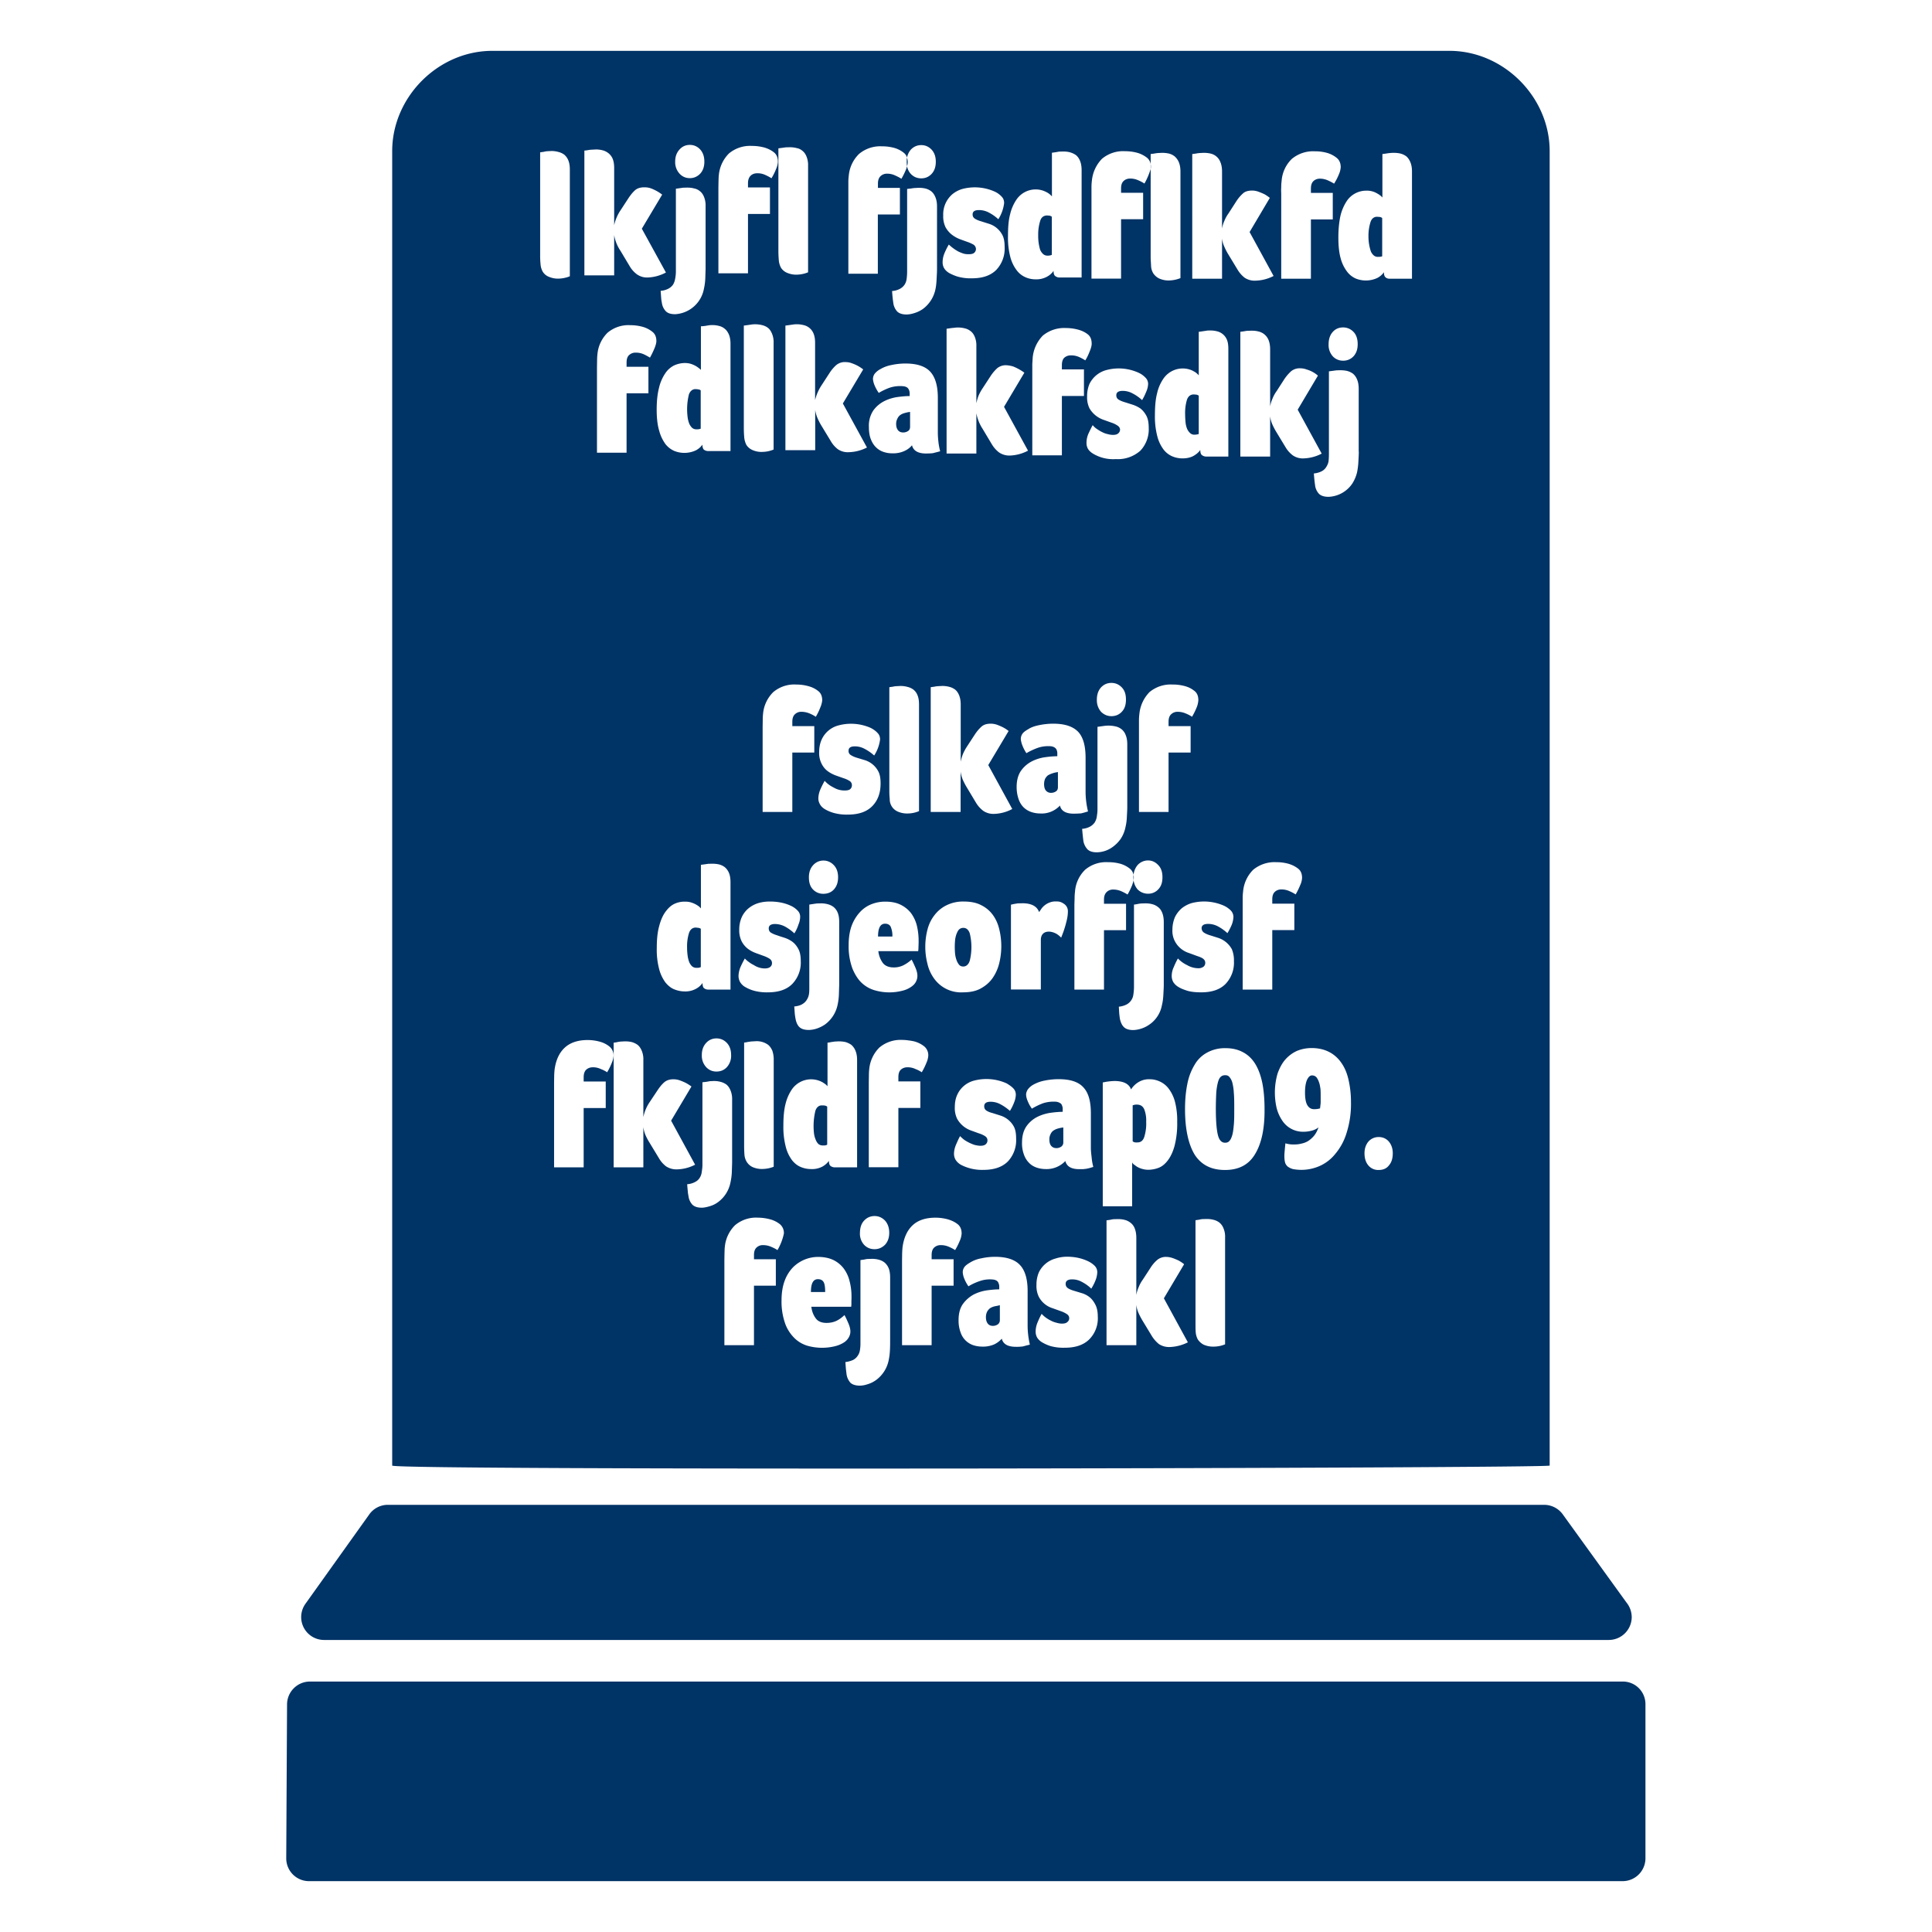 <svg xmlns="http://www.w3.org/2000/svg" width="19" height="19" viewBox="0 0 19 19"><g fill="#036"><path d="M8.758 9.111c-.011-.018-.029-.027-.054-.027-.046 0-.069.042-.069.126h.141a.219.219 0 0 0-.018-.099zm2.56-7.468c0-.01 0-.02-.002-.028v.048c.002-.008.002-.015.002-.02zM8.099 12.607c-.012-.019-.03-.027-.056-.027-.046 0-.068.042-.068.126h.14c0-.048-.005-.081-.016-.099z"/><path d="M15.24 14.413V1.486c0-.532-.453-.986-.986-.986H4.842c-.533 0-.985.454-.985.986v12.927c.002.05 11.385.027 11.383 0zm-6.405-2.934h-.291v-.835l.001-.062c0-.027.001-.048.003-.064a.345.345 0 0 1 .1-.216.324.324 0 0 1 .227-.075c.02 0 .041.002.062.005s.043.006.063.012a.265.265 0 0 1 .091.048.113.113 0 0 1 .038.091.209.209 0 0 1-.019.071.638.638 0 0 1-.045.091.302.302 0 0 0-.06-.031.182.182 0 0 0-.081-.018c-.025 0-.047.008-.064.023s-.025.04-.025.074v.042h.216v.261h-.216v.583zm-1.283-1.72a.47.47 0 0 1-.141-.017.367.367 0 0 1-.08-.034.138.138 0 0 1-.052-.049.124.124 0 0 1-.016-.058c0-.03.007-.061.019-.09a.967.967 0 0 1 .043-.085.228.228 0 0 0 .04.035.267.267 0 0 0 .049.03.195.195 0 0 0 .107.033c.025 0 .044-.006.055-.016s.016-.021.016-.037c0-.018-.008-.031-.023-.042a.288.288 0 0 0-.061-.029l-.077-.028a.302.302 0 0 1-.077-.042.226.226 0 0 1-.06-.072.244.244 0 0 1-.024-.116.3.3 0 0 1 .025-.123.247.247 0 0 1 .066-.086c.027-.022.059-.04.095-.051s.074-.016.114-.016c.08 0 .15.014.21.043a.21.21 0 0 1 .064.046.084.084 0 0 1 .025.063.198.198 0 0 1-.017.075.354.354 0 0 1-.04.086.468.468 0 0 0-.092-.067.22.22 0 0 0-.098-.025c-.041 0-.062.015-.062.043 0 .019.008.034.023.043s.035.018.059.025c.023.009.048.016.075.025s.053.022.076.039c.024.018.043.042.059.072s.023.069.023.118a.303.303 0 0 1-.083.224c-.054.055-.134.083-.24.083zm.057.665v1.05a.31.31 0 0 1-.107.022.226.226 0 0 1-.104-.02.136.136 0 0 1-.055-.051.156.156 0 0 1-.022-.072 1.201 1.201 0 0 1-.003-.087v-1.013a.246.246 0 0 0 .036-.006l.035-.005.039-.002a.19.19 0 0 1 .126.035c.017.014.03.033.041.057a.27.27 0 0 1 .014.092zm.759-2.998c.016.01.035.019.059.026l.076.023a.224.224 0 0 1 .135.112c.016.03.022.069.022.118 0 .093-.027.167-.082.223s-.135.083-.24.083a.47.47 0 0 1-.141-.017.379.379 0 0 1-.081-.034c-.026-.015-.042-.032-.052-.05s-.016-.036-.016-.056c0-.03.007-.06.019-.089a.985.985 0 0 1 .043-.086.283.283 0 0 0 .089.066.205.205 0 0 0 .108.029c.025 0 .044-.004.055-.014a.05.05 0 0 0 .016-.038.048.048 0 0 0-.023-.042.257.257 0 0 0-.06-.027l-.079-.028c-.028-.011-.053-.024-.077-.042s-.044-.042-.059-.072a.232.232 0 0 1-.024-.116c0-.046.009-.088.025-.123a.251.251 0 0 1 .161-.137.477.477 0 0 1 .324.025c.026.014.048.03.064.048.018.018.025.04.025.064a.377.377 0 0 1-.058.158.446.446 0 0 0-.093-.065.2.2 0 0 0-.097-.025c-.042 0-.062.014-.062.043a.045.045 0 0 0 .023.043zM7.959 9.71v-.814a3.162 3.162 0 0 1 .074-.011l.039-.001a.25.25 0 0 1 .067.008.16.16 0 0 1 .059.028.138.138 0 0 1 .04.055c.01.024.015.055.015.092v.618l-.003.096a.59.59 0 0 1-.013.102.319.319 0 0 1-.125.193.33.33 0 0 1-.085.041.269.269 0 0 1-.072.012c-.042 0-.073-.009-.093-.028s-.032-.047-.039-.085a.641.641 0 0 1-.007-.049l-.005-.069c.031-.003.057-.01.076-.021s.034-.024.045-.041.019-.034.023-.056.004-.045.004-.07zm-.004-1.082c0-.05.014-.089.041-.119s.062-.046.102-.046c.04 0 .075.016.103.046s.041.069.041.119c0 .05-.014.089-.041.119s-.064.043-.104.043c-.039 0-.074-.014-.102-.043s-.04-.069-.04-.119zm.112-1.67a.581.581 0 0 1-.044.091.362.362 0 0 0-.06-.032A.214.214 0 0 0 7.881 7a.088.088 0 0 0-.063.024c-.018.016-.026.041-.026.075v.042h.216v.26h-.216v.584H7.5v-.836l.001-.063a.56.56 0 0 1 .003-.064.341.341 0 0 1 .101-.216.32.32 0 0 1 .226-.074.44.44 0 0 1 .126.018c.035.01.065.026.091.047s.038.051.038.091a.238.238 0 0 1-.019.07zm-.459-2.537a.292.292 0 0 1-.108.023.214.214 0 0 1-.104-.02.134.134 0 0 1-.056-.049.207.207 0 0 1-.021-.073 1.21 1.21 0 0 1-.004-.087V3.202l.037-.005.035-.005a.277.277 0 0 1 .106.005c.022.005.042.014.059.027s.03.033.04.057a.218.218 0 0 1 .016.091v1.049zm.117 6.436a.44.44 0 0 1 .061-.141.23.23 0 0 1 .302-.073c.014.008.024.016.033.022l.017.017v-.428a.246.246 0 0 0 .036-.006l.035-.005.038-.002c.023 0 .046.002.068.007a.195.195 0 0 1 .058.028.153.153 0 0 1 .04.057c.01.024.016.054.016.091v1.056h-.22c-.015 0-.027-.004-.039-.012s-.018-.025-.018-.052a.196.196 0 0 1-.065.057.217.217 0 0 1-.111.024c-.033 0-.065-.006-.098-.019s-.062-.035-.088-.067a.372.372 0 0 1-.062-.131.77.77 0 0 1-.024-.209c0-.084.006-.155.021-.214zm.66-1.327a.63.63 0 0 1-.039-.239c0-.073.011-.138.031-.191a.408.408 0 0 1 .083-.133.306.306 0 0 1 .116-.077.368.368 0 0 1 .13-.023c.06 0 .11.01.152.031s.076.049.102.083a.348.348 0 0 1 .057.123.628.628 0 0 1 .017.146v.023l-.001.031-.001.03-.002.02h-.392a.24.24 0 0 0 .042.113c.021.03.059.047.108.047a.209.209 0 0 0 .098-.022.377.377 0 0 0 .079-.055c.013.023.025.05.038.08s.019.057.019.08c0 .021-.005.039-.014.057s-.023.034-.046.05a.252.252 0 0 1-.087.039.513.513 0 0 1-.265-.002c-.046-.012-.089-.034-.128-.068s-.07-.081-.097-.143zm.361-1.759V6.758l.036-.005a.173.173 0 0 1 .036-.005l.039-.002c.023 0 .045.003.067.009a.159.159 0 0 1 .059.027.131.131 0 0 1 .04.055c.01.024.015.054.015.091v1.049A.292.292 0 0 1 8.93 8a.226.226 0 0 1-.104-.02.131.131 0 0 1-.076-.122.795.795 0 0 1-.004-.087zm-.247 4.232c.027-.029.062-.044.102-.044s.073.015.102.044c.027.03.042.07.042.121 0 .05-.015.089-.042.118-.03.029-.063.043-.103.043s-.074-.014-.102-.043a.162.162 0 0 1-.041-.118c.001-.051.013-.091.042-.121zm1.892-4.629c-.004-.01-.012-.018-.02-.023s-.018-.009-.029-.011c-.01-.002-.023-.002-.035-.002a.3.3 0 0 0-.102.017.668.668 0 0 0-.111.052.405.405 0 0 1-.041-.08.233.233 0 0 1-.014-.058c0-.018.004-.034.014-.05s.029-.031.061-.049c.025-.017.062-.03.107-.039s.09-.014.137-.014c.113 0 .195.027.246.081.049.053.072.139.072.255v.341a.837.837 0 0 0 .024.186l-.037.011-.031.008-.034.002-.037.001c-.078 0-.125-.026-.137-.08a.245.245 0 0 1-.195.078c-.029 0-.059-.005-.086-.014s-.053-.024-.074-.044-.039-.047-.051-.081-.02-.074-.02-.122c0-.067.016-.122.045-.162s.066-.07.107-.091a.417.417 0 0 1 .133-.04.9.9 0 0 1 .115-.009v-.024a.085.085 0 0 0-.007-.039zm.597-3.19a.232.232 0 0 0-.059-.028l-.078-.028a.256.256 0 0 1-.137-.113.247.247 0 0 1-.023-.116.31.31 0 0 1 .023-.123.259.259 0 0 1 .164-.136.47.47 0 0 1 .322.027.21.21 0 0 1 .064.046.086.086 0 0 1 .027.063.202.202 0 0 1-.018.075.594.594 0 0 1-.041.084.421.421 0 0 0-.094-.066.201.201 0 0 0-.098-.025c-.041 0-.062.015-.062.043 0 .019.008.034.023.043.016.01.035.018.059.025l.076.024a.303.303 0 0 1 .079.038c.023.018.043.042.059.072s.023.069.023.119a.306.306 0 0 1-.082.224.333.333 0 0 1-.242.083.386.386 0 0 1-.221-.052c-.025-.015-.043-.032-.053-.05s-.014-.037-.014-.057c0-.03.006-.06.018-.089.014-.029.027-.058.043-.086a.17.17 0 0 0 .039.036c.016.011.031.021.049.03s.035.017.055.021a.21.21 0 0 0 .055.009c.025 0 .043-.005.053-.015a.048.048 0 0 0 .018-.038c-.001-.017-.011-.03-.027-.04zm.856 4.99c.016.01.035.018.059.025l.076.024a.238.238 0 0 1 .135.111.28.28 0 0 1 .021.118.303.303 0 0 1-.082.224c-.055.056-.135.083-.24.083-.061 0-.107-.006-.141-.017s-.061-.022-.08-.034a.15.15 0 0 1-.053-.049.124.124 0 0 1-.016-.058c0-.03.006-.061.02-.09a.736.736 0 0 1 .041-.085.306.306 0 0 0 .09.065.222.222 0 0 0 .108.031.084.084 0 0 0 .055-.016.049.049 0 0 0 .016-.037c0-.018-.008-.031-.023-.042s-.039-.019-.062-.027l-.076-.028a.235.235 0 0 1-.137-.114.22.22 0 0 1-.025-.116c0-.046.01-.087.025-.123a.274.274 0 0 1 .066-.086.295.295 0 0 1 .096-.051.482.482 0 0 1 .324.027.239.239 0 0 1 .064.046.093.093 0 0 1 .025.063.241.241 0 0 1-.016.075.603.603 0 0 1-.043.084.461.461 0 0 0-.092-.066.207.207 0 0 0-.098-.025c-.043 0-.064.015-.064.043.001.02.011.036.027.045zm-.076-2.216a.697.697 0 0 1-.045.091.338.338 0 0 0-.061-.032.204.204 0 0 0-.08-.017.09.09 0 0 0-.064.024c-.018.016-.026.041-.026.075v.042h.217v.26h-.217v.584h-.291v-.899a.53.53 0 0 1 .004-.064.356.356 0 0 1 .1-.216.325.325 0 0 1 .227-.074.44.44 0 0 1 .126.017c.035.01.064.026.09.047s.037.051.037.091a.222.222 0 0 1-.017.071zm-1.325 3.911a.036.036 0 0 0-.02-.022.083.083 0 0 0-.029-.011c-.01-.002-.021-.002-.035-.002a.334.334 0 0 0-.102.016.669.669 0 0 0-.109.053.345.345 0 0 1-.043-.079.173.173 0 0 1-.014-.058c0-.018.006-.034.016-.051a.173.173 0 0 1 .059-.05.367.367 0 0 1 .107-.038.692.692 0 0 1 .137-.014c.115 0 .195.026.244.08.051.054.074.139.074.256v.341c0 .029.004.061.008.096a.52.52 0 0 0 .016.09l-.037.011a.628.628 0 0 1-.031.007l-.033.004h-.037c-.078 0-.123-.026-.137-.08a.253.253 0 0 1-.195.079.277.277 0 0 1-.086-.014c-.029-.01-.053-.024-.074-.045s-.039-.047-.051-.08a.315.315 0 0 1-.02-.122c0-.067.016-.121.045-.162a.293.293 0 0 1 .107-.091c.043-.021.088-.034.133-.04s.084-.009.115-.009v-.025a.082.082 0 0 0-.008-.04zm.123-1.137v-.835l.002-.063c0-.027.002-.049.004-.065a.333.333 0 0 1 .1-.216.321.321 0 0 1 .225-.074.44.44 0 0 1 .126.017.268.268 0 0 1 .09.048.107.107 0 0 1 .035.06.174.174 0 0 1 .039-.096.138.138 0 0 1 .104-.046c.039 0 .072.016.1.046.029.03.041.069.041.119 0 .05-.012.089-.041.119a.132.132 0 0 1-.1.043.142.142 0 0 1-.104-.043.17.17 0 0 1-.039-.09c-.002.014-.008.03-.014.049a.707.707 0 0 1-.045.092.555.555 0 0 0-.061-.032.204.204 0 0 0-.082-.017c-.023 0-.045.008-.062.024s-.027.04-.027.074v.042h.217v.26h-.217v.584h-.291zm.227-1.77v-.814l.035-.005.037-.005a.316.316 0 0 1 .107.006.143.143 0 0 1 .057.027.13.13 0 0 1 .041.057c.01.023.016.054.016.091v.619c0 .026-.002.058-.004.096a.502.502 0 0 1-.014.102.32.32 0 0 1-.049.117.342.342 0 0 1-.076.076.272.272 0 0 1-.156.053c-.043 0-.072-.01-.092-.029a.162.162 0 0 1-.041-.085 3.141 3.141 0 0 1-.012-.117.19.19 0 0 0 .076-.021.134.134 0 0 0 .047-.041c.01-.016.018-.035.021-.056s.007-.045.007-.071zm-.006-1.082c0-.05.014-.09.041-.12.029-.03.062-.044.102-.044s.074.015.102.044c.029.03.041.069.041.12 0 .05-.012.09-.041.12-.027.029-.062.043-.102.043s-.073-.015-.102-.043a.173.173 0 0 1-.041-.12zm.293 2.998a.128.128 0 0 0 .066-.098.507.507 0 0 0 .006-.07v-.814a.283.283 0 0 0 .037-.006.327.327 0 0 1 .035-.005l.039-.001c.023 0 .047.002.068.008a.145.145 0 0 1 .057.028c.018.013.031.031.041.055s.016.055.016.092v.618c0 .025-.002.058-.004.096s-.006.072-.014.103a.296.296 0 0 1-.125.193.297.297 0 0 1-.156.053c-.041 0-.072-.009-.092-.028s-.033-.047-.041-.085a2.223 2.223 0 0 1-.006-.049l-.004-.068a.207.207 0 0 0 .077-.022zm-1.07-.994l.045-.001c.088 0 .143.029.164.087l.023-.034a.178.178 0 0 1 .082-.061.156.156 0 0 1 .057-.01c.014 0 .029 0 .043.004.014.004.025.01.037.018a.086.086 0 0 1 .041.077.35.35 0 0 1-.006.062c-.004.022-.01.044-.016.067-.006.023-.014.046-.021.068l-.023.06c-.02-.02-.039-.035-.059-.044s-.041-.015-.062-.015c-.025 0-.045.007-.059.022s-.02.036-.02.06v.487h-.294v-.834l.03-.007.038-.006zm-.045 1.819c.018.019.025.04.025.064a.22.22 0 0 1-.017.075.457.457 0 0 1-.041.083.473.473 0 0 0-.093-.065.204.204 0 0 0-.098-.025c-.042 0-.062.016-.062.044 0 .019.007.033.022.043s.035.018.059.024l.076.024a.229.229 0 0 1 .135.11c.016.03.022.07.022.12a.304.304 0 0 1-.082.223c-.056.055-.135.082-.24.082a.45.45 0 0 1-.221-.05.151.151 0 0 1-.053-.05.118.118 0 0 1-.015-.057c0-.03.007-.06.019-.089.013-.029.025-.059.041-.086a.351.351 0 0 0 .04.036.414.414 0 0 0 .104.051c.019.004.037.008.055.008.025 0 .042-.005.053-.015s.017-.022.017-.038c0-.018-.008-.031-.024-.042a.24.24 0 0 0-.06-.027l-.077-.028a.253.253 0 0 1-.137-.115.242.242 0 0 1-.023-.116c0-.046.008-.086.024-.121a.251.251 0 0 1 .162-.138.484.484 0 0 1 .323.026c.027.016.05.032.066.049zm-.139-1.227a.437.437 0 0 1-.066.145c-.03.042-.068.074-.115.1s-.105.038-.174.038a.326.326 0 0 1-.285-.136.395.395 0 0 1-.065-.144.673.673 0 0 1 .002-.344.378.378 0 0 1 .071-.14.33.33 0 0 1 .118-.094.365.365 0 0 1 .166-.035c.067 0 .124.011.17.035.047.023.085.055.114.094s.051.086.064.139a.703.703 0 0 1 0 .342zm-.448 2.908v.26h-.216v.585h-.291v-.837l.001-.062a.866.866 0 0 1 .004-.065c.013-.094.046-.166.1-.216s.129-.074.226-.074a.47.47 0 0 1 .125.018c.035.011.066.026.092.047s.038.052.038.091a.203.203 0 0 1-.018.071.657.657 0 0 1-.046.092c-.016-.011-.035-.021-.06-.032s-.051-.017-.08-.017a.093.093 0 0 0-.065.023c-.018.016-.026.041-.026.074v.042h.216zm.712.849l-.029.008a.433.433 0 0 1-.07.004c-.079 0-.126-.026-.139-.08a.239.239 0 0 1-.072.055.274.274 0 0 1-.122.023.283.283 0 0 1-.087-.014.198.198 0 0 1-.124-.125.335.335 0 0 1-.02-.122c0-.067.015-.12.044-.16a.32.32 0 0 1 .108-.093c.043-.021.087-.034.132-.04s.084-.009.116-.009v-.024a.084.084 0 0 0-.008-.039.043.043 0 0 0-.019-.023.083.083 0 0 0-.029-.01.3.3 0 0 0-.137.015.552.552 0 0 0-.11.051.375.375 0 0 1-.042-.078.2.2 0 0 1-.014-.059c0-.018.004-.033.014-.049s.031-.032.062-.05a.31.31 0 0 1 .106-.039.619.619 0 0 1 .137-.015c.113 0 .196.028.245.082.049.053.074.137.074.254v.341a.837.837 0 0 0 .022.186c-.015.005-.026.007-.038.01zm.623-.062c-.055.055-.135.083-.24.083a.474.474 0 0 1-.141-.016.391.391 0 0 1-.08-.035.143.143 0 0 1-.053-.05.117.117 0 0 1-.014-.057c0-.03.006-.06.018-.089s.025-.058.041-.086a.293.293 0 0 0 .09.066.216.216 0 0 0 .055.021.196.196 0 0 0 .053.009c.025 0 .045-.005.055-.016a.046.046 0 0 0 .018-.037c0-.018-.008-.031-.025-.042a.271.271 0 0 0-.059-.028l-.078-.028a.23.23 0 0 1-.137-.113.244.244 0 0 1-.023-.116.31.31 0 0 1 .023-.123.256.256 0 0 1 .164-.137.372.372 0 0 1 .113-.018c.08 0 .148.016.209.045a.236.236 0 0 1 .064.045c.018.019.025.04.025.064a.241.241 0 0 1-.016.075.485.485 0 0 1-.043.085.381.381 0 0 0-.092-.066.19.19 0 0 0-.098-.025c-.041 0-.062.015-.062.044 0 .019.008.033.023.043s.035.018.059.025l.076.023c.027.008.053.021.076.039s.041.042.057.072.025.069.025.118a.294.294 0 0 1-.083.225zm.133-2.526l.031-.006a.629.629 0 0 1 .082-.008c.088 0 .145.027.164.083a.222.222 0 0 1 .07-.07.198.198 0 0 1 .119-.03c.029 0 .061.007.092.021s.061.035.086.067a.37.37 0 0 1 .064.129.734.734 0 0 1 .023.202.873.873 0 0 1-.025.232c-.016.061-.039.109-.066.145s-.057.061-.09.074a.289.289 0 0 1-.102.02.222.222 0 0 1-.117-.033l-.031-.023c-.008-.007-.01-.013-.012-.017v.432h-.289v-1.218zm.66 2.602a.183.183 0 0 1-.109-.029.318.318 0 0 1-.068-.077l-.094-.155c-.016-.027-.029-.052-.039-.075s-.018-.051-.021-.079v.397h-.293v-1.228l.037-.005a.182.182 0 0 1 .035-.006l.039-.001c.023 0 .047.002.068.008a.145.145 0 0 1 .057.028.123.123 0 0 1 .041.055c.01.024.016.056.016.093v.562a.315.315 0 0 1 .023-.076.326.326 0 0 1 .041-.075l.078-.12a.336.336 0 0 1 .062-.072.131.131 0 0 1 .092-.031c.021 0 .043.005.064.012a.654.654 0 0 1 .059.025c.018.011.035.021.051.035l-.199.335.236.433a.427.427 0 0 1-.176.046zm.541-.026a.295.295 0 0 1-.105.022.232.232 0 0 1-.105-.019.156.156 0 0 1-.057-.051.183.183 0 0 1-.021-.072c-.002-.028-.002-.057-.002-.087V12l.035-.005a.182.182 0 0 1 .035-.006l.039-.001c.023 0 .047.002.068.008a.153.153 0 0 1 .059.028.136.136 0 0 1 .039.055.213.213 0 0 1 .016.093v1.049zm.295-1.87c-.062.104-.16.155-.295.155s-.232-.05-.297-.149c-.062-.101-.096-.251-.096-.45 0-.092.008-.175.023-.248a.57.57 0 0 1 .072-.189.312.312 0 0 1 .123-.119.363.363 0 0 1 .18-.043c.068 0 .125.014.174.041.049.026.09.066.121.118s.053.114.068.188c.014.074.021.158.021.252.002.192-.03.34-.094.444zm.17-1.619h-.291v-.898c0-.027.002-.049.004-.065a.343.343 0 0 1 .1-.216.33.33 0 0 1 .227-.074.44.44 0 0 1 .124.017c.035.011.066.027.092.048s.037.051.037.09a.194.194 0 0 1-.018.07.707.707 0 0 1-.045.092.417.417 0 0 0-.061-.032.188.188 0 0 0-.08-.017c-.025 0-.047.008-.064.024s-.025.04-.025.074v.042h.217v.26h-.217v.585zm.73 1.412a.576.576 0 0 1-.113.207.407.407 0 0 1-.156.118.445.445 0 0 1-.258.028.154.154 0 0 1-.053-.026c-.012-.012-.021-.025-.025-.042s-.006-.037-.006-.061c0-.018.002-.038.004-.062l.006-.062a.288.288 0 0 0 .094.011.261.261 0 0 0 .066-.009.199.199 0 0 0 .064-.025c.021-.014.041-.031.059-.053s.031-.049.043-.081a.18.18 0 0 1-.074.034.297.297 0 0 1-.074.009.244.244 0 0 1-.211-.113.398.398 0 0 1-.053-.12.675.675 0 0 1 .009-.339c.02-.056.045-.103.078-.14s.072-.065.115-.084a.379.379 0 0 1 .143-.027c.064 0 .121.013.168.037.049.024.09.061.121.105.033.046.057.101.072.166s.025.138.025.22a.94.94 0 0 1-.044.309zm.121-6.702c0 .026-.002.058-.004.096a.715.715 0 0 1-.012.102.359.359 0 0 1-.049.117.296.296 0 0 1-.232.129c-.043 0-.074-.01-.094-.029a.147.147 0 0 1-.039-.085 1.448 1.448 0 0 1-.012-.116.209.209 0 0 0 .076-.021.113.113 0 0 0 .045-.041c.01-.016.02-.035.023-.056s.004-.045.004-.071v-.815l.037-.005.037-.005.037-.001c.023 0 .047.002.068.007a.169.169 0 0 1 .059.028.148.148 0 0 1 .039.056c.01.023.016.055.016.092v.618zm-.297-1.057c0-.05.014-.091.041-.121s.061-.044.102-.044c.039 0 .074.015.102.044s.041.07.041.121-.014.089-.041.119a.135.135 0 0 1-.102.043.135.135 0 0 1-.102-.043.167.167 0 0 1-.041-.119zm.594 8.075c-.023.031-.057.046-.102.046a.125.125 0 0 1-.102-.046c-.025-.03-.037-.07-.037-.118s.014-.086.039-.116a.133.133 0 0 1 .1-.044c.041 0 .074.015.1.044.025.03.039.068.039.116s-.011.088-.037.118zm-.416-9.482a.23.23 0 0 1 .193-.103.194.194 0 0 1 .109.029c.014.007.023.015.033.022.008.008.014.013.016.017v-.428l.037-.005a.459.459 0 0 1 .072-.007c.023 0 .047.002.068.007a.169.169 0 0 1 .059.028c.016.014.029.033.039.057s.016.054.016.091v1.055h-.219c-.016 0-.027-.003-.039-.012s-.018-.025-.018-.052a.18.18 0 0 1-.066.057.266.266 0 0 1-.209.006.215.215 0 0 1-.086-.067.372.372 0 0 1-.064-.131c-.016-.055-.023-.125-.023-.208s.008-.156.021-.214a.459.459 0 0 1 .061-.142zm-.644-.135c0-.027.002-.048.004-.064a.335.335 0 0 1 .1-.216.327.327 0 0 1 .227-.075.435.435 0 0 1 .125.017c.035.011.064.027.09.048s.039.052.039.091a.203.203 0 0 1-.018.071.565.565 0 0 1-.047.091.519.519 0 0 0-.059-.031.195.195 0 0 0-.08-.018c-.025 0-.047.008-.064.024s-.025.04-.025.074v.042h.215v.261h-.215v.583H12.6v-.835c0-.015-.002-.036 0-.063zm.033 1.882a.44.44 0 0 1 .062-.072.131.131 0 0 1 .092-.031c.021 0 .043.004.064.012a.289.289 0 0 1 .11.06l-.199.335.236.432a.41.41 0 0 1-.176.047.173.173 0 0 1-.107-.029.273.273 0 0 1-.07-.077l-.094-.155a.683.683 0 0 1-.039-.075.27.27 0 0 1-.021-.079v.397h-.293V3.263l.037-.005a.266.266 0 0 1 .035-.005l.039-.001c.023 0 .045.002.068.008a.14.14 0 0 1 .098.083c.01.024.016.055.016.092v.562a.315.315 0 0 1 .023-.076.326.326 0 0 1 .041-.075l.078-.121zm-.908-2.21l.037-.005a.327.327 0 0 1 .035-.005l.039-.002c.023 0 .047.002.068.007a.135.135 0 0 1 .098.085c.01.024.016.054.016.091v.562a.302.302 0 0 1 .023-.076.342.342 0 0 1 .041-.074l.078-.121a.368.368 0 0 1 .062-.073c.021-.021.053-.03.092-.03.021 0 .043.004.064.012a.654.654 0 0 1 .059.025.46.46 0 0 1 .051.035l-.199.336.236.432a.408.408 0 0 1-.176.046.176.176 0 0 1-.109-.029.285.285 0 0 1-.068-.077l-.094-.155a.612.612 0 0 1-.039-.076.263.263 0 0 1-.021-.078v.396h-.293V1.515zm-.032 2.117c.02.006.035.012.047.02a.127.127 0 0 1 .033.023.114.114 0 0 1 .016.016v-.428a.47.47 0 0 0 .037-.005l.035-.005c.014-.003.026-.003.039-.003.023 0 .045.002.068.008a.14.14 0 0 1 .098.083c.01.024.014.055.014.092V4.49h-.219a.07.07 0 0 1-.039-.013c-.012-.008-.018-.025-.018-.052-.014.021-.035.04-.064.057s-.068.026-.111.026a.259.259 0 0 1-.1-.02.215.215 0 0 1-.086-.067.369.369 0 0 1-.062-.132.766.766 0 0 1-.023-.208c0-.083.006-.154.021-.212a.411.411 0 0 1 .061-.143.23.23 0 0 1 .253-.094zm-.959-1.79c0-.027.002-.049.004-.065a.356.356 0 0 1 .1-.216.325.325 0 0 1 .227-.074.46.46 0 0 1 .124.017.278.278 0 0 1 .092.048.102.102 0 0 1 .035.062v-.099l.037-.005a.266.266 0 0 1 .035-.005l.039-.002c.023 0 .045.002.068.007a.145.145 0 0 1 .057.028.155.155 0 0 1 .041.057c.01.024.016.054.016.091v1.049a.318.318 0 0 1-.107.023.223.223 0 0 1-.104-.02.149.149 0 0 1-.057-.051c-.012-.021-.02-.044-.021-.072s-.004-.057-.004-.087v-.866a.707.707 0 0 1-.061.143.417.417 0 0 0-.061-.032.188.188 0 0 0-.08-.017c-.025 0-.047.008-.064.024s-.025.04-.025.074v.042h.217v.26h-.217v.584h-.291v-.898zm.002 1.539c0 .018-.006.041-.018.071s-.025.061-.045.092a.41.41 0 0 0-.061-.033.187.187 0 0 0-.08-.016.094.094 0 0 0-.064.022c-.018.016-.025.042-.025.075v.041h.217v.261h-.217v.584h-.291V3.58l.004-.064a.356.356 0 0 1 .1-.216.33.33 0 0 1 .227-.074.46.46 0 0 1 .124.017c.035.01.066.025.092.046s.037.052.037.092zm-.802-1.274a.425.425 0 0 1 .061-.142.228.228 0 0 1 .254-.093.255.255 0 0 1 .047.02c.014.007.023.015.033.023l.016.016v-.429l.037-.005a.618.618 0 0 1 .035-.006l.038-.001c.023 0 .047.002.068.008s.041.015.059.028c.016.013.029.031.039.055s.016.055.016.092v1.056h-.219c-.016 0-.027-.005-.039-.013s-.018-.025-.018-.052a.182.182 0 0 1-.066.058.217.217 0 0 1-.111.025.242.242 0 0 1-.098-.02A.215.215 0 0 1 10 2.66a.37.37 0 0 1-.064-.132.761.761 0 0 1-.023-.208c0-.084.005-.154.021-.213zm.03 1.497a.509.509 0 0 1 .11.061l-.2.336.236.431a.413.413 0 0 1-.176.048.18.18 0 0 1-.108-.03.281.281 0 0 1-.069-.076l-.094-.157a.417.417 0 0 1-.061-.153v.396h-.293V3.233l.036-.005a.33.33 0 0 1 .036-.004.266.266 0 0 1 .107.005.143.143 0 0 1 .058.028c.017.013.03.031.04.055a.223.223 0 0 1 .016.092v.562a.435.435 0 0 1 .022-.076.455.455 0 0 1 .041-.074l.079-.121a.405.405 0 0 1 .062-.073.132.132 0 0 1 .092-.03.295.295 0 0 1 .066.012zm-.39-1.198a.337.337 0 0 0-.06-.027 4.358 4.358 0 0 1-.077-.028c-.028-.011-.054-.026-.077-.044s-.044-.042-.061-.072a.244.244 0 0 1-.023-.116.261.261 0 0 1 .09-.209.277.277 0 0 1 .096-.051.477.477 0 0 1 .324.027.213.213 0 0 1 .064.047c.018.018.025.04.025.064a.38.38 0 0 1-.057.159.429.429 0 0 0-.092-.065.205.205 0 0 0-.099-.025c-.042 0-.062.014-.062.043 0 .019.008.032.023.042.016.01.035.018.059.025l.076.024a.224.224 0 0 1 .135.112c.016.03.022.07.022.119a.304.304 0 0 1-.082.223c-.056.056-.135.083-.24.083a.47.47 0 0 1-.141-.017.47.47 0 0 1-.081-.034c-.025-.015-.042-.032-.052-.05s-.014-.037-.014-.056c0-.03.006-.06.018-.089a.69.69 0 0 1 .043-.086.458.458 0 0 0 .089.066c.017.009.035.016.053.022s.036.007.054.007c.025 0 .043-.004.054-.014a.05.05 0 0 0 .017-.038.054.054 0 0 0-.024-.042zm-.241 4.348a.159.159 0 0 1 .059.027c.017.013.03.032.04.056s.016.054.016.091v.563a.435.435 0 0 1 .022-.076.491.491 0 0 1 .04-.074l.079-.121c.019-.028.039-.052.062-.073s.053-.03.092-.03c.022 0 .045.004.066.012.021.008.04.016.057.025.019.01.036.021.053.035l-.2.335.236.432a.403.403 0 0 1-.177.048.177.177 0 0 1-.107-.029.282.282 0 0 1-.071-.078l-.093-.155a.683.683 0 0 1-.039-.075.304.304 0 0 1-.021-.079v.397h-.294V6.758l.037-.005a.184.184 0 0 1 .036-.005l.039-.002a.258.258 0 0 1 .068.008zm-.104-2.406a.63.63 0 0 0 .017.09l-.038.01-.031.008c-.01.002-.021.002-.033.003l-.036.001c-.079 0-.126-.027-.139-.081a.201.201 0 0 1-.072.055.26.26 0 0 1-.122.024.256.256 0 0 1-.087-.014.186.186 0 0 1-.073-.045c-.021-.02-.038-.047-.051-.08s-.019-.073-.019-.121a.27.27 0 0 1 .044-.162.3.3 0 0 1 .107-.091c.044-.022.089-.035.134-.041s.084-.009.116-.009v-.024c0-.016-.003-.029-.008-.039s-.011-.018-.02-.023a.083.083 0 0 0-.029-.01.327.327 0 0 0-.137.013.626.626 0 0 0-.11.052.412.412 0 0 1-.043-.079.205.205 0 0 1-.014-.057c0-.018.005-.034.015-.05a.178.178 0 0 1 .06-.049.332.332 0 0 1 .106-.039.643.643 0 0 1 .139-.015c.113 0 .195.027.244.081s.074.139.074.255v.341c0 .029.002.061.006.096zm-.014-1.699c0 .026-.002.058-.004.096s-.005.071-.012.102a.321.321 0 0 1-.125.193.297.297 0 0 1-.085.04.275.275 0 0 1-.072.013c-.042 0-.073-.01-.093-.029a.153.153 0 0 1-.039-.085 1.513 1.513 0 0 1-.012-.117.19.19 0 0 0 .076-.021.13.13 0 0 0 .046-.04c.011-.017.018-.035.021-.057s.005-.046.005-.072v-.814l.037-.004a.369.369 0 0 1 .037-.005l.039-.002c.023 0 .046.002.067.007a.156.156 0 0 1 .058.028c.017.014.03.033.04.057.01.024.016.054.016.091v.619zm-.872-.855c0-.027.002-.049.004-.065a.34.34 0 0 1 .101-.215.324.324 0 0 1 .226-.075.45.45 0 0 1 .126.017.268.268 0 0 1 .09.048.09.09 0 0 1 .03.046.167.167 0 0 1 .038-.079c.028-.029.062-.044.102-.044s.073.015.101.044c.028.03.042.069.042.12s-.014.09-.042.12c-.028.029-.061.043-.101.043s-.074-.014-.102-.043a.152.152 0 0 1-.038-.077.197.197 0 0 1-.01.033.765.765 0 0 1-.045.091.477.477 0 0 0-.061-.032.177.177 0 0 0-.08-.018.09.09 0 0 0-.064.024c-.017.016-.026.04-.026.074v.042h.216v.261h-.217v.583h-.29v-.898zm-.342 1.487c.01.024.015.054.015.091v.562a.463.463 0 0 1 .066-.149l.078-.12a.373.373 0 0 1 .062-.073.13.13 0 0 1 .093-.031c.022 0 .044.004.064.012a.374.374 0 0 1 .11.06l-.2.335.237.433a.416.416 0 0 1-.178.046.173.173 0 0 1-.108-.029.269.269 0 0 1-.068-.077l-.094-.155a.551.551 0 0 1-.039-.076.294.294 0 0 1-.022-.079v.396h-.293V3.202l.037-.005.035-.005a.264.264 0 0 1 .106.005.137.137 0 0 1 .099.084zm-.346-1.822l.037-.005.035-.005.038-.001c.023 0 .047.002.068.008a.116.116 0 0 1 .058.027c.017.013.03.031.04.055a.223.223 0 0 1 .016.092v1.048a.308.308 0 0 1-.107.023.226.226 0 0 1-.104-.02.128.128 0 0 1-.056-.049.188.188 0 0 1-.021-.073 1.184 1.184 0 0 1-.004-.087V1.459zm-.59.393l.001-.062c.001-.027.001-.049.003-.065a.345.345 0 0 1 .1-.216.324.324 0 0 1 .226-.074.464.464 0 0 1 .126.017c.035.011.065.026.091.047s.038.052.038.091a.189.189 0 0 1-.017.07.534.534 0 0 1-.046.093.456.456 0 0 0-.06-.032.177.177 0 0 0-.08-.017c-.025 0-.047.007-.064.023s-.027.041-.027.075v.041h.216v.261h-.216v.584h-.291v-.836zm-.12 8.404c.027-.029.061-.044.101-.044s.074.015.102.044c.028.03.042.069.042.119a.166.166 0 0 1-.042.12c-.027.029-.062.043-.102.043s-.073-.014-.101-.043a.166.166 0 0 1-.043-.12c0-.05.015-.089.043-.119zm-.102-.531a.217.217 0 0 1-.111.025c-.033 0-.067-.007-.1-.02s-.06-.035-.087-.067a.384.384 0 0 1-.062-.13.74.74 0 0 1-.024-.21c0-.084.007-.155.023-.213.015-.058.035-.105.061-.141s.054-.063.087-.079a.232.232 0 0 1 .104-.023c.023 0 .044.002.062.008a.24.24 0 0 1 .081.042l.016.016v-.428L6.93 8.5l.035-.005.038-.001c.023 0 .046.002.068.007a.156.156 0 0 1 .058.028.15.15 0 0 1 .04.056c.01.023.015.055.015.092v1.055h-.219c-.015 0-.027-.004-.039-.012s-.017-.026-.017-.053a.182.182 0 0 1-.066.058zm.16-6.528a.25.25 0 0 1 .067.008.133.133 0 0 1 .057.028c.017.013.03.032.041.056.01.024.016.054.016.091v1.056h-.219a.07.07 0 0 1-.04-.012c-.011-.007-.017-.025-.017-.051a.182.182 0 0 1-.065.056.266.266 0 0 1-.211.006.225.225 0 0 1-.087-.067.39.39 0 0 1-.062-.131c-.017-.056-.025-.125-.025-.209s.008-.156.023-.214a.425.425 0 0 1 .061-.142.228.228 0 0 1 .087-.078.26.26 0 0 1 .105-.024c.023 0 .044.003.062.009a.239.239 0 0 1 .079.043c.009.006.015.013.018.016v-.429a.495.495 0 0 0 .072-.009.253.253 0 0 1 .038-.003zm-.32-1.727c.027-.03.061-.045.101-.045s.074.015.102.045c.027.03.041.069.041.12 0 .05-.014.089-.041.118-.028.029-.062.044-.102.044s-.074-.015-.101-.044a.167.167 0 0 1-.043-.119c0-.05.015-.089.043-.119zm-.064 1.329c.01-.016.017-.036.021-.058s.007-.045.007-.07v-.815l.036-.005.035-.005.039-.001c.023 0 .047.002.068.008a.125.125 0 0 1 .058.027c.017.013.03.031.04.055a.223.223 0 0 1 .016.092v.619l-.003.094a.583.583 0 0 1-.014.103.305.305 0 0 1-.282.247c-.042 0-.071-.009-.091-.028a.15.15 0 0 1-.04-.084c-.003-.016-.006-.032-.007-.049l-.005-.069a.19.19 0 0 0 .076-.021.128.128 0 0 0 .046-.04zm-.872-1.318c.011-.001.024-.002.037-.005a.303.303 0 0 1 .036-.004l.039-.002a.25.25 0 0 1 .067.008c.021.005.04.015.057.028a.141.141 0 0 1 .042.055c.01.024.015.055.015.092v.562a.417.417 0 0 1 .064-.149l.079-.121c.019-.028.038-.052.061-.073s.054-.03.093-.03c.022 0 .045.003.066.011a.424.424 0 0 1 .109.061l-.2.335.237.431a.413.413 0 0 1-.178.049.172.172 0 0 1-.107-.031.267.267 0 0 1-.069-.076l-.094-.157a.386.386 0 0 1-.061-.153v.396h-.293V1.481zm.63 2.127v.26h-.215v.584h-.291v-.835l.001-.063c0-.027.001-.049.003-.065a.338.338 0 0 1 .1-.217.32.32 0 0 1 .226-.074.45.45 0 0 1 .126.018c.035.011.064.027.09.048s.038.051.038.09c0 .017-.006.041-.018.07s-.027.061-.045.093a.63.63 0 0 0-.061-.033.19.19 0 0 0-.08-.016.09.09 0 0 0-.064.024c-.017.015-.025.04-.025.073v.042h.215zm-1.04-.937a.173.173 0 0 1-.021-.073.795.795 0 0 1-.004-.087V1.498l.036-.005a.193.193 0 0 1 .036-.006l.039-.002c.023 0 .045.003.067.009a.159.159 0 0 1 .059.027.142.142 0 0 1 .04.056c.01.024.015.054.015.091v1.049a.313.313 0 0 1-.107.023.226.226 0 0 1-.104-.02.123.123 0 0 1-.056-.049zm.679 7.783a.638.638 0 0 1-.045.091.313.313 0 0 0-.061-.031.177.177 0 0 0-.08-.018c-.025 0-.047.008-.064.023s-.026.041-.026.075v.042h.217v.261H5.74v.583h-.291v-.835l.001-.062a.8.8 0 0 1 .004-.064c.013-.095.046-.166.1-.216s.13-.075.226-.075a.456.456 0 0 1 .125.018.256.256 0 0 1 .091.048.113.113 0 0 1 .038.091.21.21 0 0 1-.018.069zm.534 1.016a.269.269 0 0 1-.068-.077l-.094-.155a.56.56 0 0 1-.04-.075.304.304 0 0 1-.021-.079v.396h-.292v-1.226a.258.258 0 0 0 .037-.006.294.294 0 0 1 .035-.005l.038-.002c.023 0 .047.002.068.007a.184.184 0 0 1 .058.028c.017.014.03.033.04.057a.218.218 0 0 1 .016.091v.562a.405.405 0 0 1 .063-.149l.08-.12c.019-.028.039-.053.062-.073s.053-.03.091-.03c.022 0 .045.004.066.012s.041.016.058.025a.479.479 0 0 1 .053.034l-.2.336.236.433a.409.409 0 0 1-.177.046.185.185 0 0 1-.109-.03zm.509.354c-.027.02-.056.032-.084.04s-.053.013-.073.013c-.042 0-.072-.01-.092-.029a.15.15 0 0 1-.039-.084c-.003-.016-.006-.031-.007-.048a1.728 1.728 0 0 1-.006-.07.19.19 0 0 0 .076-.021c.02-.01.035-.023.046-.04s.018-.035.021-.057.007-.046.007-.071v-.814a.495.495 0 0 0 .071-.01l.039-.002c.023 0 .046.002.067.008a.168.168 0 0 1 .059.027c.017.014.03.033.04.057a.223.223 0 0 1 .016.092v.619l-.003.095a.61.61 0 0 1-.014.103.314.314 0 0 1-.124.192zm.571.56v.26h-.215v.585h-.291v-.837l.001-.062c.001-.026.001-.049.003-.065a.343.343 0 0 1 .101-.216.32.32 0 0 1 .226-.074.47.47 0 0 1 .125.018.262.262 0 0 1 .091.047.113.113 0 0 1 .038.091.546.546 0 0 1-.063.163c-.016-.011-.036-.021-.061-.032s-.052-.017-.081-.017a.088.088 0 0 0-.063.023c-.018.016-.026.041-.026.074v.042h.215zm.586.854a.531.531 0 0 1-.267-.001.311.311 0 0 1-.127-.069.386.386 0 0 1-.097-.142.647.647 0 0 1-.039-.24c0-.073.011-.138.031-.191a.376.376 0 0 1 .082-.132.35.35 0 0 1 .246-.102c.06 0 .11.011.152.031.042.021.076.05.102.085a.342.342 0 0 1 .056.122.586.586 0 0 1 .019.147v.022l-.001.03v.032l-.002.021h-.392c.005.044.02.082.042.112.021.031.058.047.107.047.039 0 .072-.008.099-.021s.052-.032.078-.056c.013.023.025.05.038.08s.02.058.02.081c0 .02-.005.038-.014.055a.143.143 0 0 1-.046.051.283.283 0 0 1-.087.038zm.103.225l-.005-.068a.258.258 0 0 0 .076-.021.12.12 0 0 0 .045-.041.127.127 0 0 0 .022-.056.396.396 0 0 0 .005-.071v-.814l.037-.005a.18.18 0 0 1 .036-.006l.039-.001a.25.25 0 0 1 .067.008.156.156 0 0 1 .058.028.148.148 0 0 1 .04.055c.01.024.015.056.015.093v.618c0 .025 0 .058-.002.096a.616.616 0 0 1-.013.102.319.319 0 0 1-.125.193.276.276 0 0 1-.085.041.24.24 0 0 1-.072.013c-.042 0-.073-.01-.093-.028a.16.16 0 0 1-.039-.086l-.006-.05z"/><path d="M11.674 4.216a.124.124 0 0 0 .029.042.06.06 0 0 0 .043.017c.012 0 .021-.002.029-.003l.014-.004v-.377a.07.07 0 0 0-.023-.01l-.025-.002c-.033 0-.055.017-.068.052a.457.457 0 0 0-.018.143.9.9 0 0 0 .004.078.223.223 0 0 0 .015.064zm-1.445-1.76a.124.124 0 0 0 .029.042.064.064 0 0 0 .045.016.091.091 0 0 0 .027-.003l.014-.004v-.376a.081.081 0 0 0-.021-.01l-.025-.002c-.033 0-.057.017-.068.052a.45.45 0 0 0-.02.143.475.475 0 0 0 .019.142zm3.251.012a.105.105 0 0 0 .029.043.06.06 0 0 0 .043.015c.012 0 .021 0 .027-.002a.04.04 0 0 0 .014-.004v-.376c-.006-.004-.012-.008-.021-.01l-.025-.002h-.012c-.027.003-.047.021-.057.052a.452.452 0 0 0-.02.144.463.463 0 0 0 .022.14zm-5.459 8.738a.118.118 0 0 0 .027.044c.012.01.027.015.045.015.012 0 .021 0 .027-.002l.015-.005v-.375a.05.05 0 0 0-.022-.01c-.009-.002-.019-.002-.026-.002h-.012c-.026.003-.045.021-.056.052a.646.646 0 0 0-.014.222.218.218 0 0 0 .016.061zM6.843 9.122c-.033 0-.055.019-.067.053a.446.446 0 0 0-.019.142v.001c0 .028.002.054.005.077a.274.274 0 0 0 .015.064.128.128 0 0 0 .028.043.065.065 0 0 0 .045.016c.012 0 .021 0 .027-.002l.015-.005v-.377a.054.054 0 0 0-.022-.009l-.027-.003zm4.343 2.113c.033 0 .057-.019.068-.057a.436.436 0 0 0 .018-.147.3.3 0 0 0-.02-.124c-.014-.029-.037-.044-.072-.044-.012 0-.021.001-.027.003s-.012.003-.014.005v.353c.006.005.012.008.021.01s.018.001.026.001zM8.853 4.082a.084.084 0 0 0-.027.034.108.108 0 0 0-.013.054c0 .027.007.047.019.062.013.015.029.021.051.021.018 0 .033-.005.047-.014s.02-.023.02-.041v-.147a.293.293 0 0 0-.053.011.127.127 0 0 0-.044.02zm.883 8.784a.111.111 0 0 0-.029.035.122.122 0 0 0-.011.055c0 .026.007.047.019.062.013.015.028.021.05.021a.084.084 0 0 0 .047-.014.05.05 0 0 0 .021-.043v-.146l-.052.011a.142.142 0 0 0-.045.019zm-.262-3.741c-.016 0-.03.005-.041.015s-.018.025-.025.042-.012.038-.015.06a.734.734 0 0 0 0 .141.268.268 0 0 0 .015.062.15.15 0 0 0 .025.044c.011.011.023.016.04.016s.03-.006.041-.017.019-.025.024-.044a.564.564 0 0 0-.001-.265c-.012-.035-.033-.054-.063-.054zM8.92 1.634a.12.12 0 0 0-.001-.083c-.002.012-.002.026-.002.04 0 .015.001.03.003.043zm2.228 7.022c.002-.008.002-.015.002-.021 0-.011 0-.021-.002-.03-.002.007-.002.015-.002.023l.002.028zm-.841-1.032a.111.111 0 0 0-.029.035.132.132 0 0 0-.01.053c0 .027.006.049.018.063a.064.064 0 0 0 .051.022c.018 0 .033-.005.047-.014s.02-.023.02-.042v-.148a.271.271 0 0 0-.097.031zm2.664 3.018a.154.154 0 0 0-.025-.048.057.057 0 0 0-.043-.018c-.02 0-.035.015-.049.043-.012.027-.02.069-.02.126s.008.099.023.124c.016.026.037.039.066.039a.187.187 0 0 0 .059-.008l.006-.054v-.057c0-.027 0-.055-.002-.08-.004-.024-.007-.048-.015-.067zm-2.612.477a.082.082 0 0 0-.027.034.108.108 0 0 0-.012.054c0 .027.006.048.018.062s.029.022.051.022a.084.084 0 0 0 .047-.014.05.05 0 0 0 .021-.043v-.146a.315.315 0 0 0-.055.011.154.154 0 0 0-.043.02zM6.843 3.827h-.012c-.026.004-.045.022-.056.052a.61.61 0 0 0-.013.221.265.265 0 0 0 .015.063.128.128 0 0 0 .028.043.061.061 0 0 0 .044.016c.012 0 .021 0 .028-.002l.014-.004v-.377a.04.04 0 0 0-.021-.009.139.139 0 0 0-.027-.003zm5.276 6.819a.14.14 0 0 0-.029-.055c-.01-.012-.023-.017-.041-.017s-.033.005-.045.017c-.012.011-.02.029-.027.055a.572.572 0 0 0-.016.104 3.275 3.275 0 0 0-.004.156c0 .123.008.209.021.259s.037.073.07.073c.018 0 .031-.005.041-.016.012-.012.021-.03.029-.057s.012-.061.016-.104c.004-.042.004-.095.004-.156s0-.113-.004-.156a.515.515 0 0 0-.015-.103zm-8.931 5.482H15.82a.226.226 0 0 0 .227-.225.232.232 0 0 0-.053-.145l-.625-.865a.227.227 0 0 0-.184-.094H3.814a.224.224 0 0 0-.183.095l-.627.878a.225.225 0 0 0 .184.356zm12.771.409H3.048c-.123 0-.224.1-.225.224l-.008 1.514a.224.224 0 0 0 .224.225h12.918a.225.225 0 0 0 .225-.225v-1.514a.222.222 0 0 0-.223-.224z"/></g></svg>